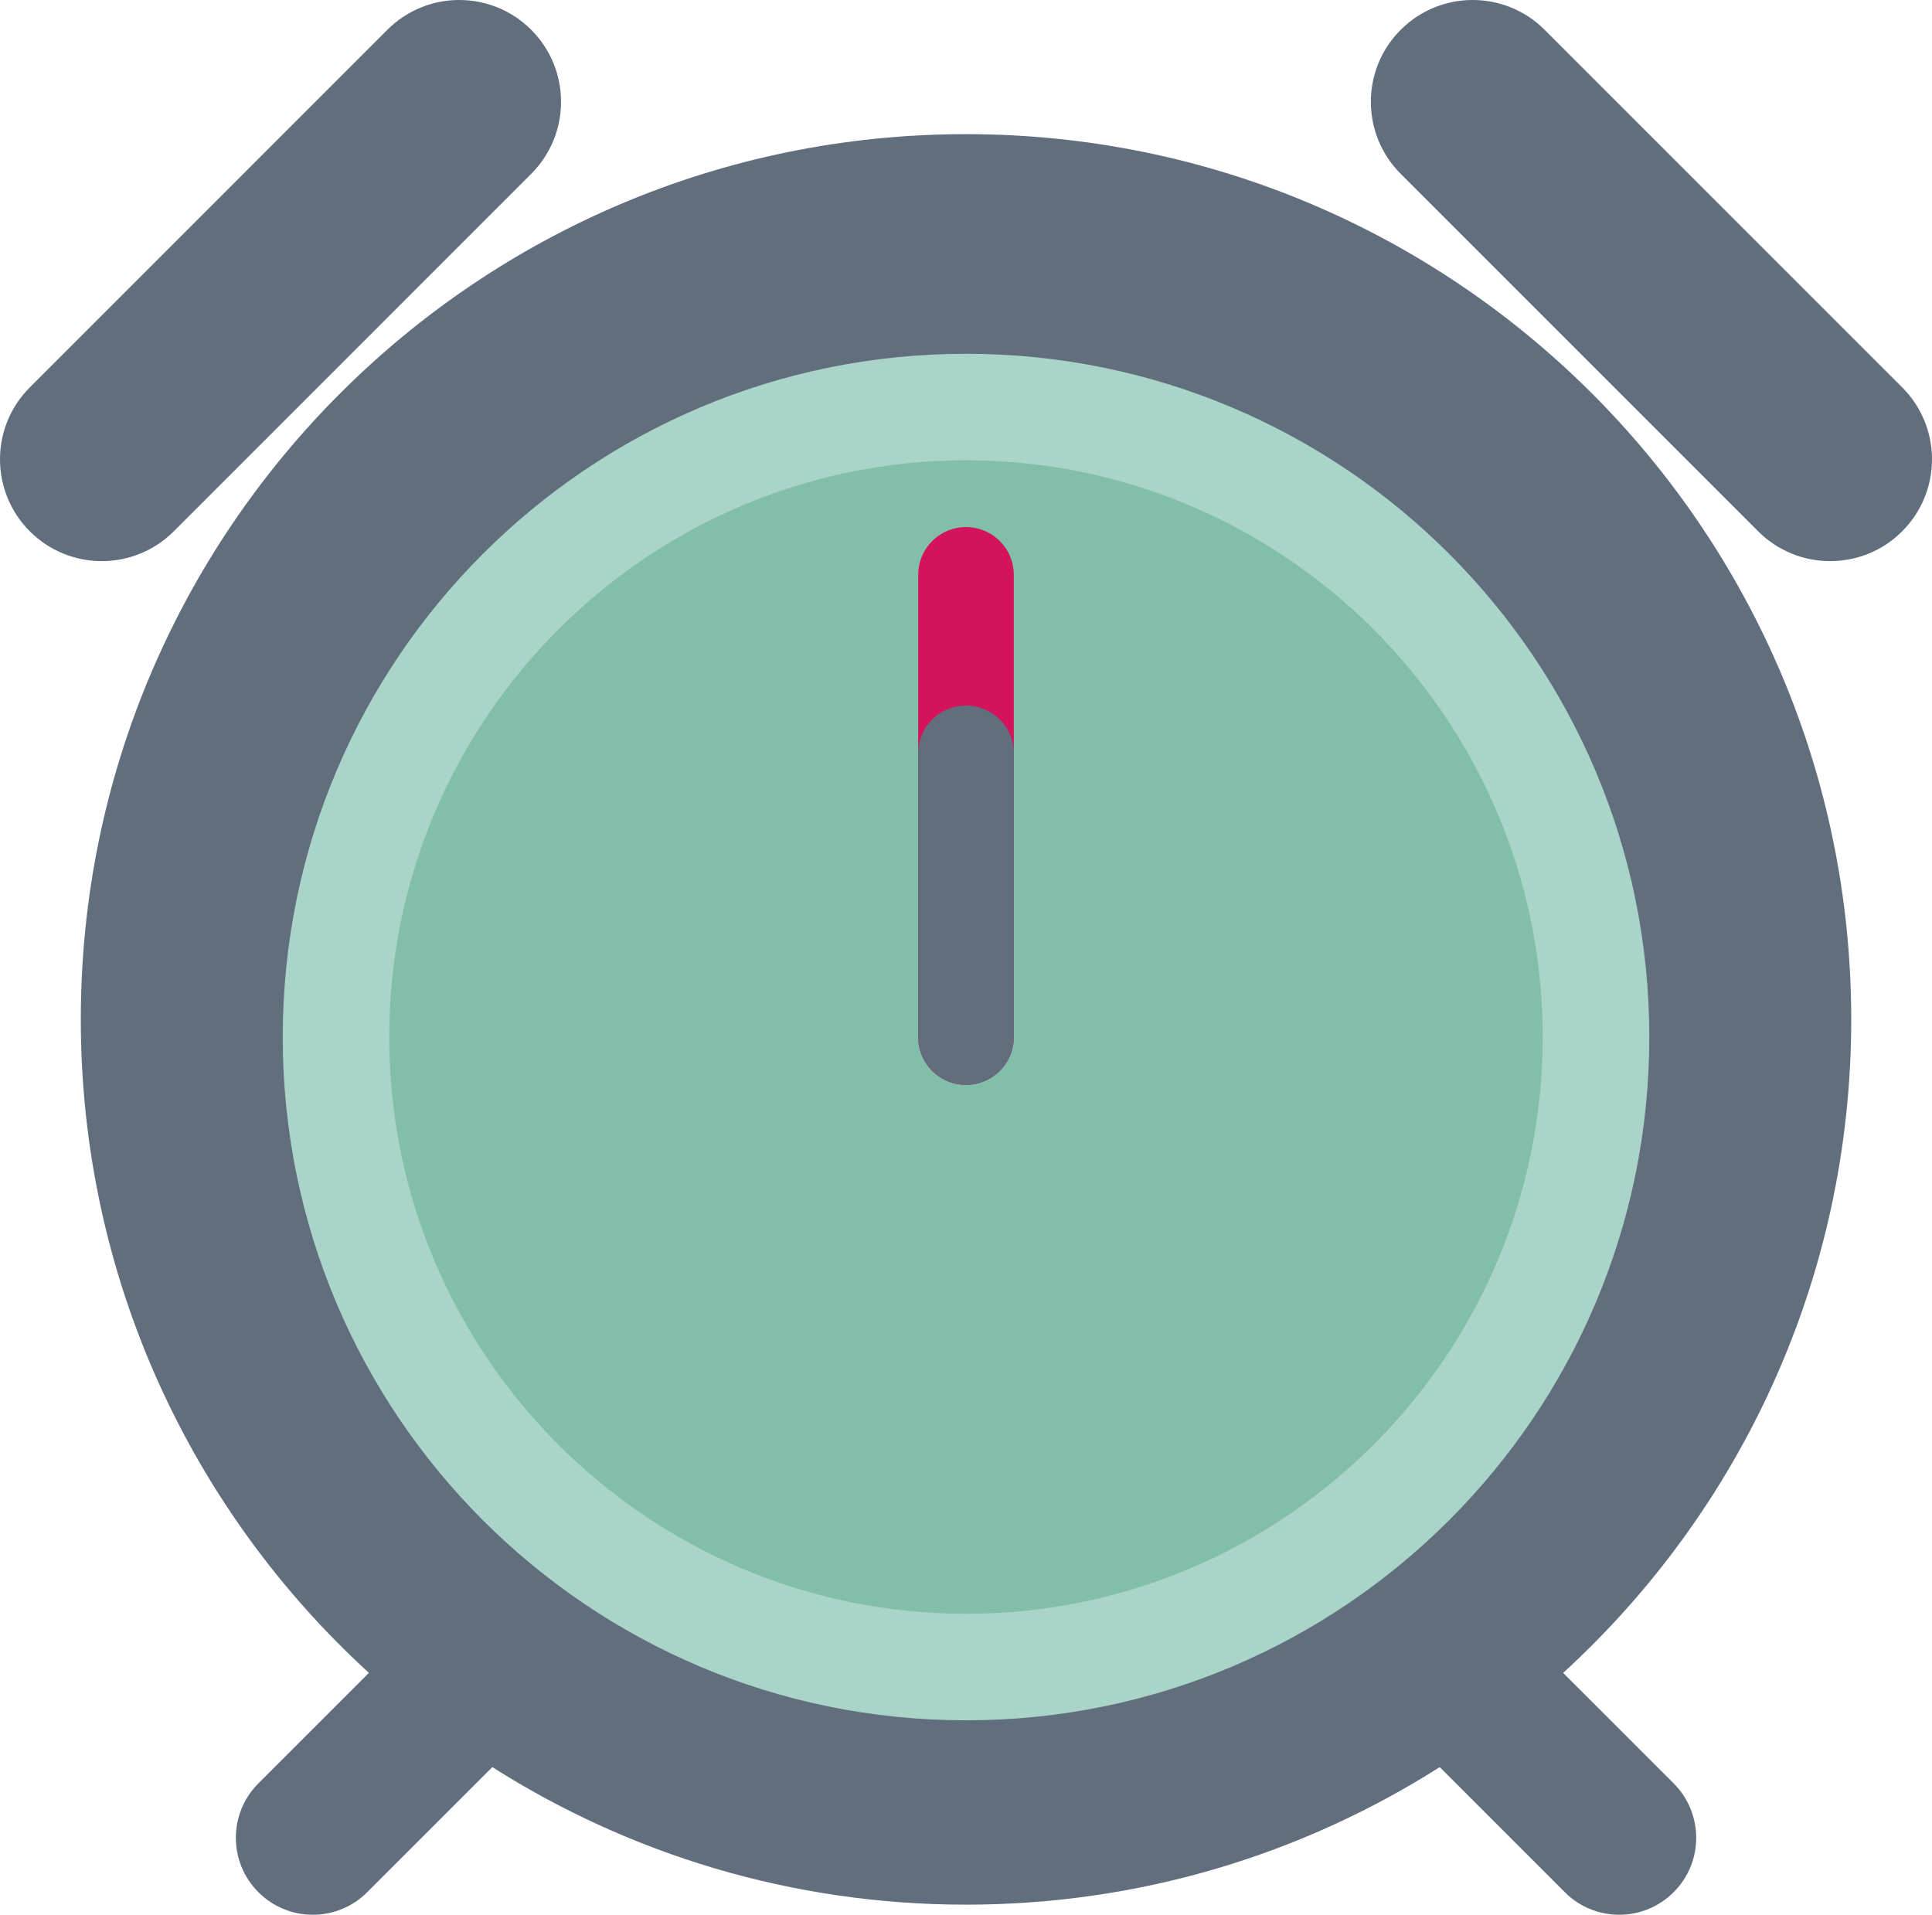 <?xml version="1.0" encoding="utf-8"?>
<!-- Generator: Adobe Illustrator 26.3.1, SVG Export Plug-In . SVG Version: 6.00 Build 0)  -->
<svg version="1.1" id="Clock" xmlns="http://www.w3.org/2000/svg" xmlns:xlink="http://www.w3.org/1999/xlink" x="0px" y="0px"
	 viewBox="0 0 606.12 600.7" style="enable-background:new 0 0 606.12 600.7;" xml:space="preserve">
<style type="text/css">
	.st0{fill:#616E7D;}
	.st1{fill:#AAD4C8;}
	.st2{fill:#82BFAB;}
	.st3{fill:none;stroke:#D4145A;stroke-width:30;stroke-linecap:round;stroke-miterlimit:10;}
	.st4{fill:none;stroke:#616E7D;stroke-width:30;stroke-linecap:round;stroke-miterlimit:10;}
</style>
<g id="ClockBody">
	<g>
		<path class="st0" d="M580.78,319.81c0-153.38-124.33-277.72-277.72-277.72c-153.38,0-277.71,124.34-277.71,277.72
			c0,81.18,34.85,154.22,90.38,205.01l-34.67,34.67c-9.42,9.43-9.42,24.71,0,34.14c9.44,9.44,24.72,9.44,34.15,0l39.25-39.24
			c42.98,27.29,93.93,43.15,148.61,43.15c54.69,0,105.63-15.87,148.61-43.15l39.24,39.24c9.42,9.44,24.72,9.44,34.15,0
			c9.43-9.42,9.43-24.7,0-34.14l-34.67-34.66C545.92,474.04,580.78,401,580.78,319.81z"/>
		<path class="st0" d="M596.76,121.52L484.6,9.36c-12.47-12.48-32.7-12.48-45.17,0c-12.47,12.47-12.47,32.69,0,45.17l112.16,112.16
			c12.47,12.47,32.7,12.47,45.17,0C609.24,154.21,609.24,134,596.76,121.52z"/>
		<path class="st0" d="M54.51,166.69L166.66,54.53c12.47-12.48,12.47-32.7,0-45.17c-12.46-12.48-32.68-12.48-45.15,0L9.36,121.52
			c-12.48,12.48-12.48,32.68,0,45.17C21.83,179.16,42.03,179.16,54.51,166.69z"/>
	</g>
	<path class="st1" d="M88.7,325.35c0,118.39,95.97,214.36,214.37,214.36c118.38,0,214.36-95.97,214.36-214.36
		c0-118.39-95.97-214.36-214.36-214.36C184.67,110.99,88.7,206.96,88.7,325.35z"/>
	<path class="st2" d="M122.12,325.35c0,99.77,81.18,180.94,180.94,180.94c99.77,0,180.93-81.17,180.93-180.94
		c0-99.77-81.16-180.94-180.93-180.94C203.3,144.41,122.12,225.58,122.12,325.35z"/>
</g>
<line id="longhand" class="st3" x1="303.06" y1="325.35" x2="303.06" y2="180.35"/>
<line id="shorthand" class="st4" x1="303.06" y1="236.35" x2="303.06" y2="325.35"/>
</svg>
